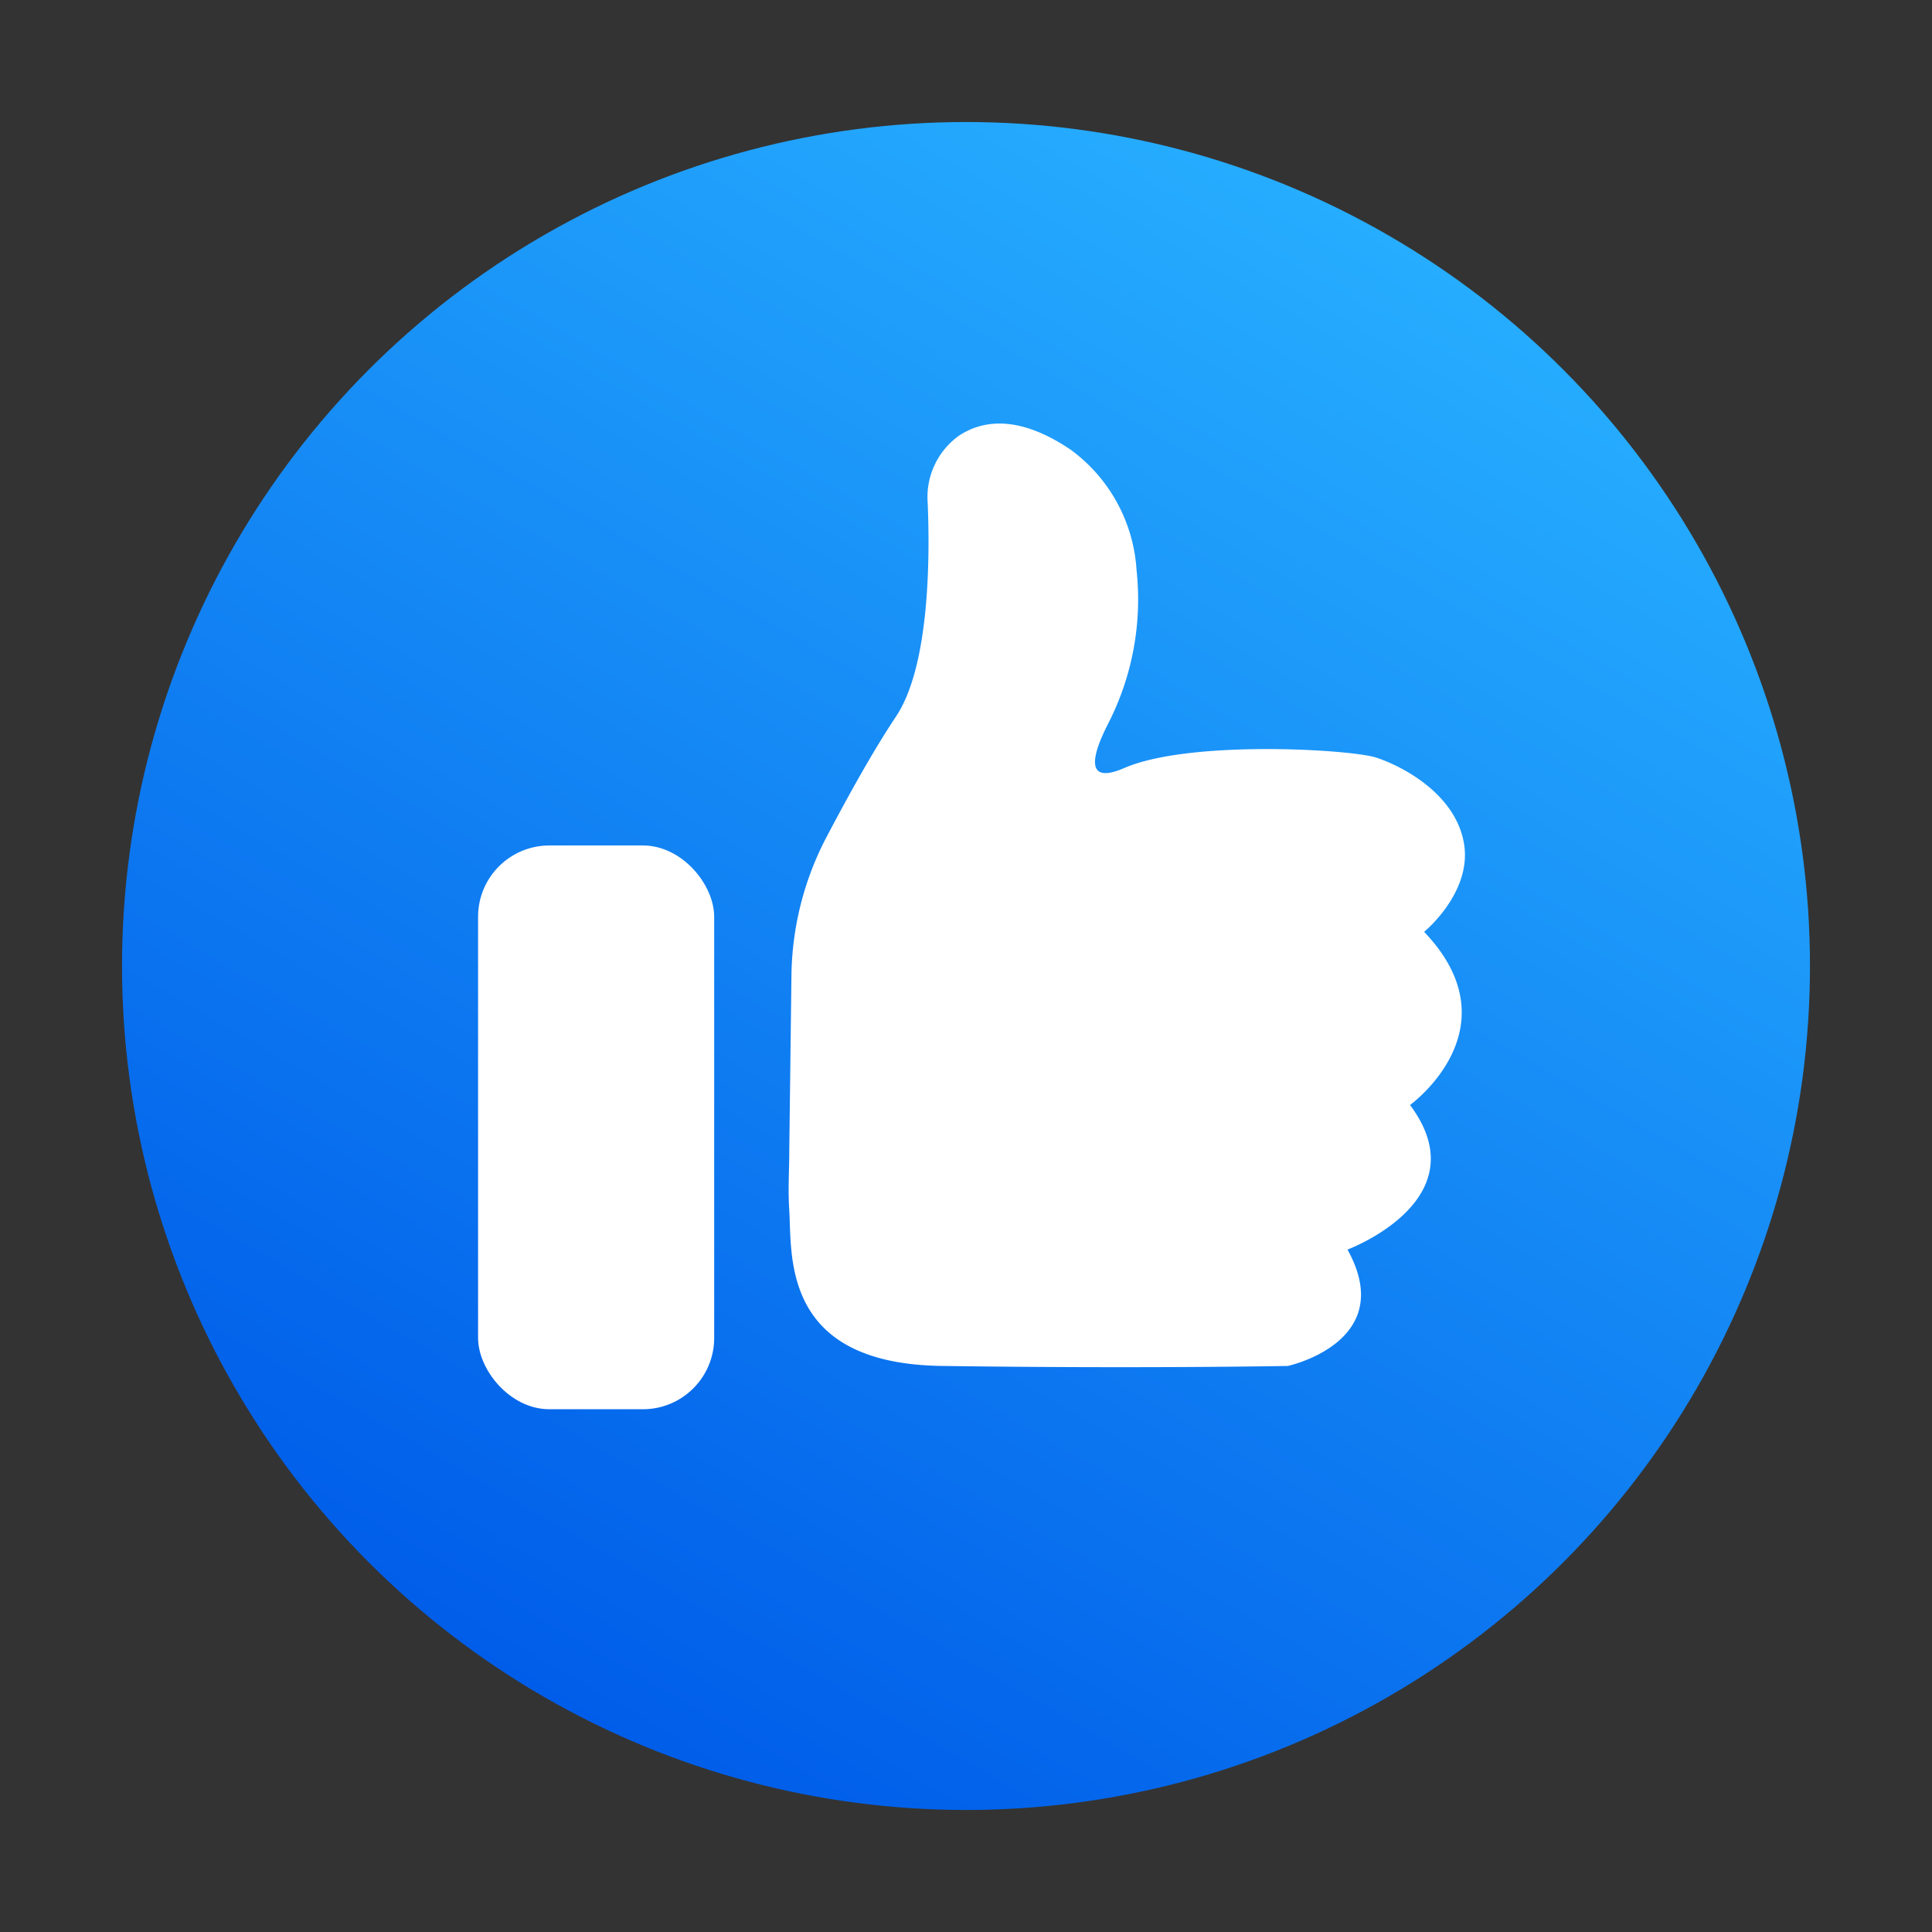 <svg xmlns="http://www.w3.org/2000/svg" xmlns:xlink="http://www.w3.org/1999/xlink" width="95" height="95" viewBox="0 0 95 95"><rect x="0" y="0" width="95" height="95" fill="#333333" stroke="none"/><title>like</title><defs><linearGradient id="c" x1="75%" x2="25%" y1="6.682%" y2="93.306%"><stop offset="0%" stop-color="#26ADFF"/><stop offset="100%" stop-color="#005DE9"/></linearGradient><path id="a" d="M0 0h95v95H0z"/></defs><g fill="none" fill-rule="evenodd"><mask id="b" fill="#fff"><use xlink:href="#a"/></mask><g fill-rule="nonzero" mask="url(#b)"><g transform="translate(6 6)"><circle cx="41.5" cy="41.5" r="41.5" fill="url(#c)"/><rect width="11.61" height="27.722" x="17.508" y="35.573" fill="#FFF" rx="3.506"/><path fill="#FFF" d="M32.81 50.67c0 .78-.069 1.845 0 2.84.136 2.246-.391 7.549 7.508 7.656 9.834.137 17.01 0 17.01 0s5.45-1.181 2.93-5.722c0 0 6.562-2.441 3.076-7.109 0 0 5.224-3.769.693-8.515 0 0 2.393-1.952 1.953-4.384-.44-2.431-3.056-3.77-4.296-4.18-1.24-.41-9.18-.888-12.402.509-2.05.888-1.513-.772-.8-2.168a13.387 13.387 0 0 0 1.406-7.548 7.948 7.948 0 0 0-3.242-5.937c-2.588-1.748-4.365-1.436-5.498-.684a3.71 3.71 0 0 0-1.533 3.281c.108 2.539.127 7.988-1.552 10.517-1.133 1.69-2.422 4.033-3.418 5.927a15.038 15.038 0 0 0-1.728 6.777l-.108 8.74Z"/></g></g></g></svg>
